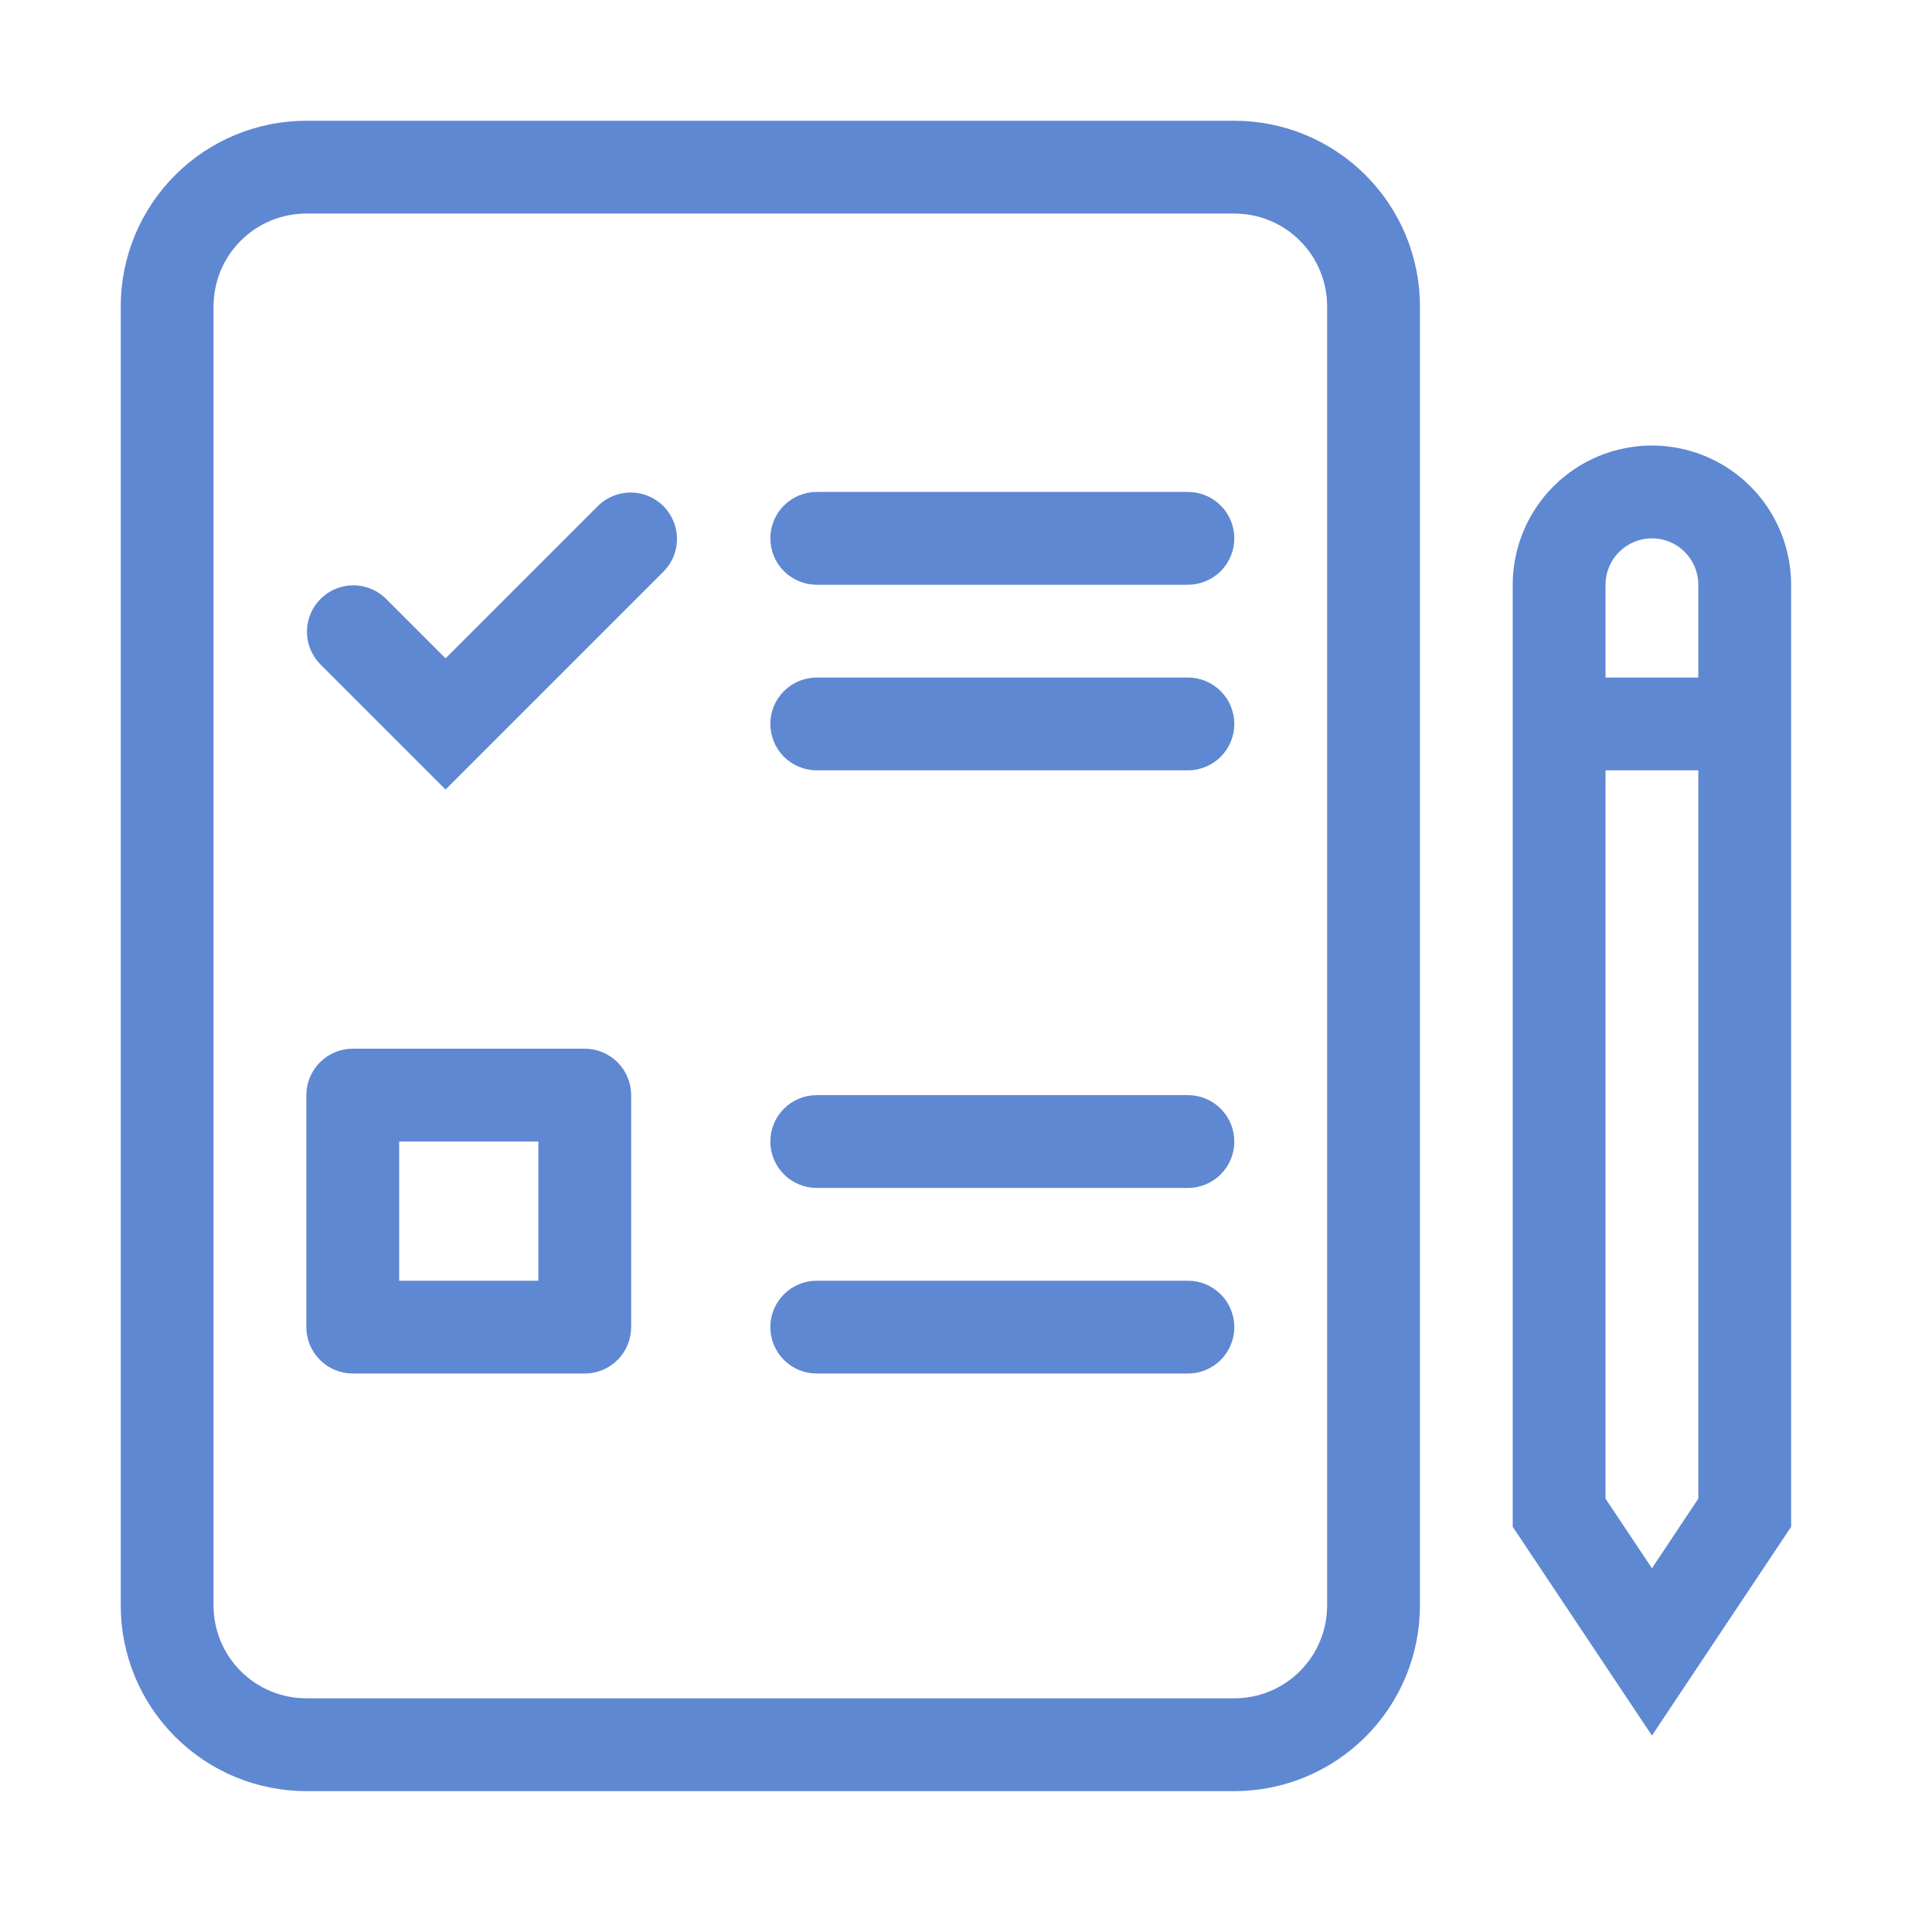 <svg width="48" height="48" viewBox="0 0 48 48" fill="none" xmlns="http://www.w3.org/2000/svg">
<path d="M19.139 13.375C19.139 13.069 19.26 12.776 19.476 12.56C19.692 12.344 19.986 12.222 20.291 12.222H29.514C29.819 12.222 30.113 12.344 30.329 12.56C30.545 12.776 30.666 13.069 30.666 13.375C30.666 13.681 30.545 13.974 30.329 14.19C30.113 14.406 29.819 14.528 29.514 14.528H20.291C19.986 14.528 19.692 14.406 19.476 14.19C19.26 13.974 19.139 13.681 19.139 13.375ZM20.291 16.833C19.986 16.833 19.692 16.955 19.476 17.171C19.26 17.387 19.139 17.68 19.139 17.986C19.139 18.292 19.26 18.585 19.476 18.801C19.692 19.017 19.986 19.139 20.291 19.139H29.514C29.819 19.139 30.113 19.017 30.329 18.801C30.545 18.585 30.666 18.292 30.666 17.986C30.666 17.68 30.545 17.387 30.329 17.171C30.113 16.955 29.819 16.833 29.514 16.833H20.291ZM19.139 28.361C19.139 28.055 19.26 27.762 19.476 27.546C19.692 27.33 19.986 27.208 20.291 27.208H29.514C29.819 27.208 30.113 27.33 30.329 27.546C30.545 27.762 30.666 28.055 30.666 28.361C30.666 28.667 30.545 28.96 30.329 29.176C30.113 29.392 29.819 29.514 29.514 29.514H20.291C19.986 29.514 19.692 29.392 19.476 29.176C19.26 28.96 19.139 28.667 19.139 28.361ZM20.291 31.819C19.986 31.819 19.692 31.941 19.476 32.157C19.26 32.373 19.139 32.666 19.139 32.972C19.139 33.278 19.26 33.571 19.476 33.787C19.692 34.004 19.986 34.125 20.291 34.125H29.514C29.819 34.125 30.113 34.004 30.329 33.787C30.545 33.571 30.666 33.278 30.666 32.972C30.666 32.666 30.545 32.373 30.329 32.157C30.113 31.941 29.819 31.819 29.514 31.819H20.291Z" fill="#5F88D2"/>
<path fill-rule="evenodd" clip-rule="evenodd" d="M7.611 27.208C7.611 26.903 7.733 26.609 7.949 26.393C8.165 26.177 8.458 26.055 8.764 26.055H14.528C14.834 26.055 15.127 26.177 15.343 26.393C15.559 26.609 15.681 26.903 15.681 27.208V32.972C15.681 33.278 15.559 33.571 15.343 33.787C15.127 34.004 14.834 34.125 14.528 34.125H8.764C8.458 34.125 8.165 34.004 7.949 33.787C7.733 33.571 7.611 33.278 7.611 32.972V27.208ZM9.917 28.361V31.819H13.375V28.361H9.917Z" fill="#5F88D2"/>
<path d="M16.496 14.19C16.706 13.973 16.823 13.681 16.82 13.379C16.817 13.077 16.696 12.788 16.482 12.574C16.268 12.36 15.979 12.239 15.677 12.236C15.375 12.234 15.084 12.35 14.866 12.56L11.07 16.356L9.58 14.866C9.362 14.656 9.071 14.539 8.769 14.542C8.466 14.545 8.177 14.666 7.964 14.88C7.75 15.093 7.629 15.383 7.626 15.685C7.623 15.987 7.74 16.278 7.95 16.496L11.07 19.616L16.496 14.19Z" fill="#5F88D2"/>
<path fill-rule="evenodd" clip-rule="evenodd" d="M7.611 3C6.388 3 5.215 3.486 4.351 4.351C3.486 5.215 3 6.388 3 7.611V39.889C3 41.112 3.486 42.285 4.351 43.149C5.215 44.014 6.388 44.5 7.611 44.5H30.667C31.89 44.5 33.062 44.014 33.927 43.149C34.792 42.285 35.278 41.112 35.278 39.889V7.611C35.278 6.388 34.792 5.215 33.927 4.351C33.062 3.486 31.89 3 30.667 3H7.611ZM5.306 7.611C5.306 7 5.548 6.413 5.981 5.981C6.413 5.548 7 5.306 7.611 5.306H30.667C31.278 5.306 31.865 5.548 32.297 5.981C32.729 6.413 32.972 7 32.972 7.611V39.889C32.972 40.5 32.729 41.087 32.297 41.519C31.865 41.952 31.278 42.194 30.667 42.194H7.611C7 42.194 6.413 41.952 5.981 41.519C5.548 41.087 5.306 40.5 5.306 39.889V7.611ZM37.583 14.528C37.583 13.611 37.948 12.731 38.596 12.082C39.245 11.434 40.124 11.069 41.042 11.069C41.959 11.069 42.839 11.434 43.487 12.082C44.136 12.731 44.5 13.611 44.5 14.528V37.933L41.042 43.12L37.583 37.933V14.528ZM41.042 13.375C40.736 13.375 40.443 13.496 40.227 13.713C40.01 13.929 39.889 14.222 39.889 14.528V16.833H42.194V14.528C42.194 14.222 42.073 13.929 41.857 13.713C41.641 13.496 41.347 13.375 41.042 13.375ZM41.042 38.963L39.889 37.234V19.139H42.194V37.234L41.042 38.963Z" fill="#5F88D2"/>
</svg>

